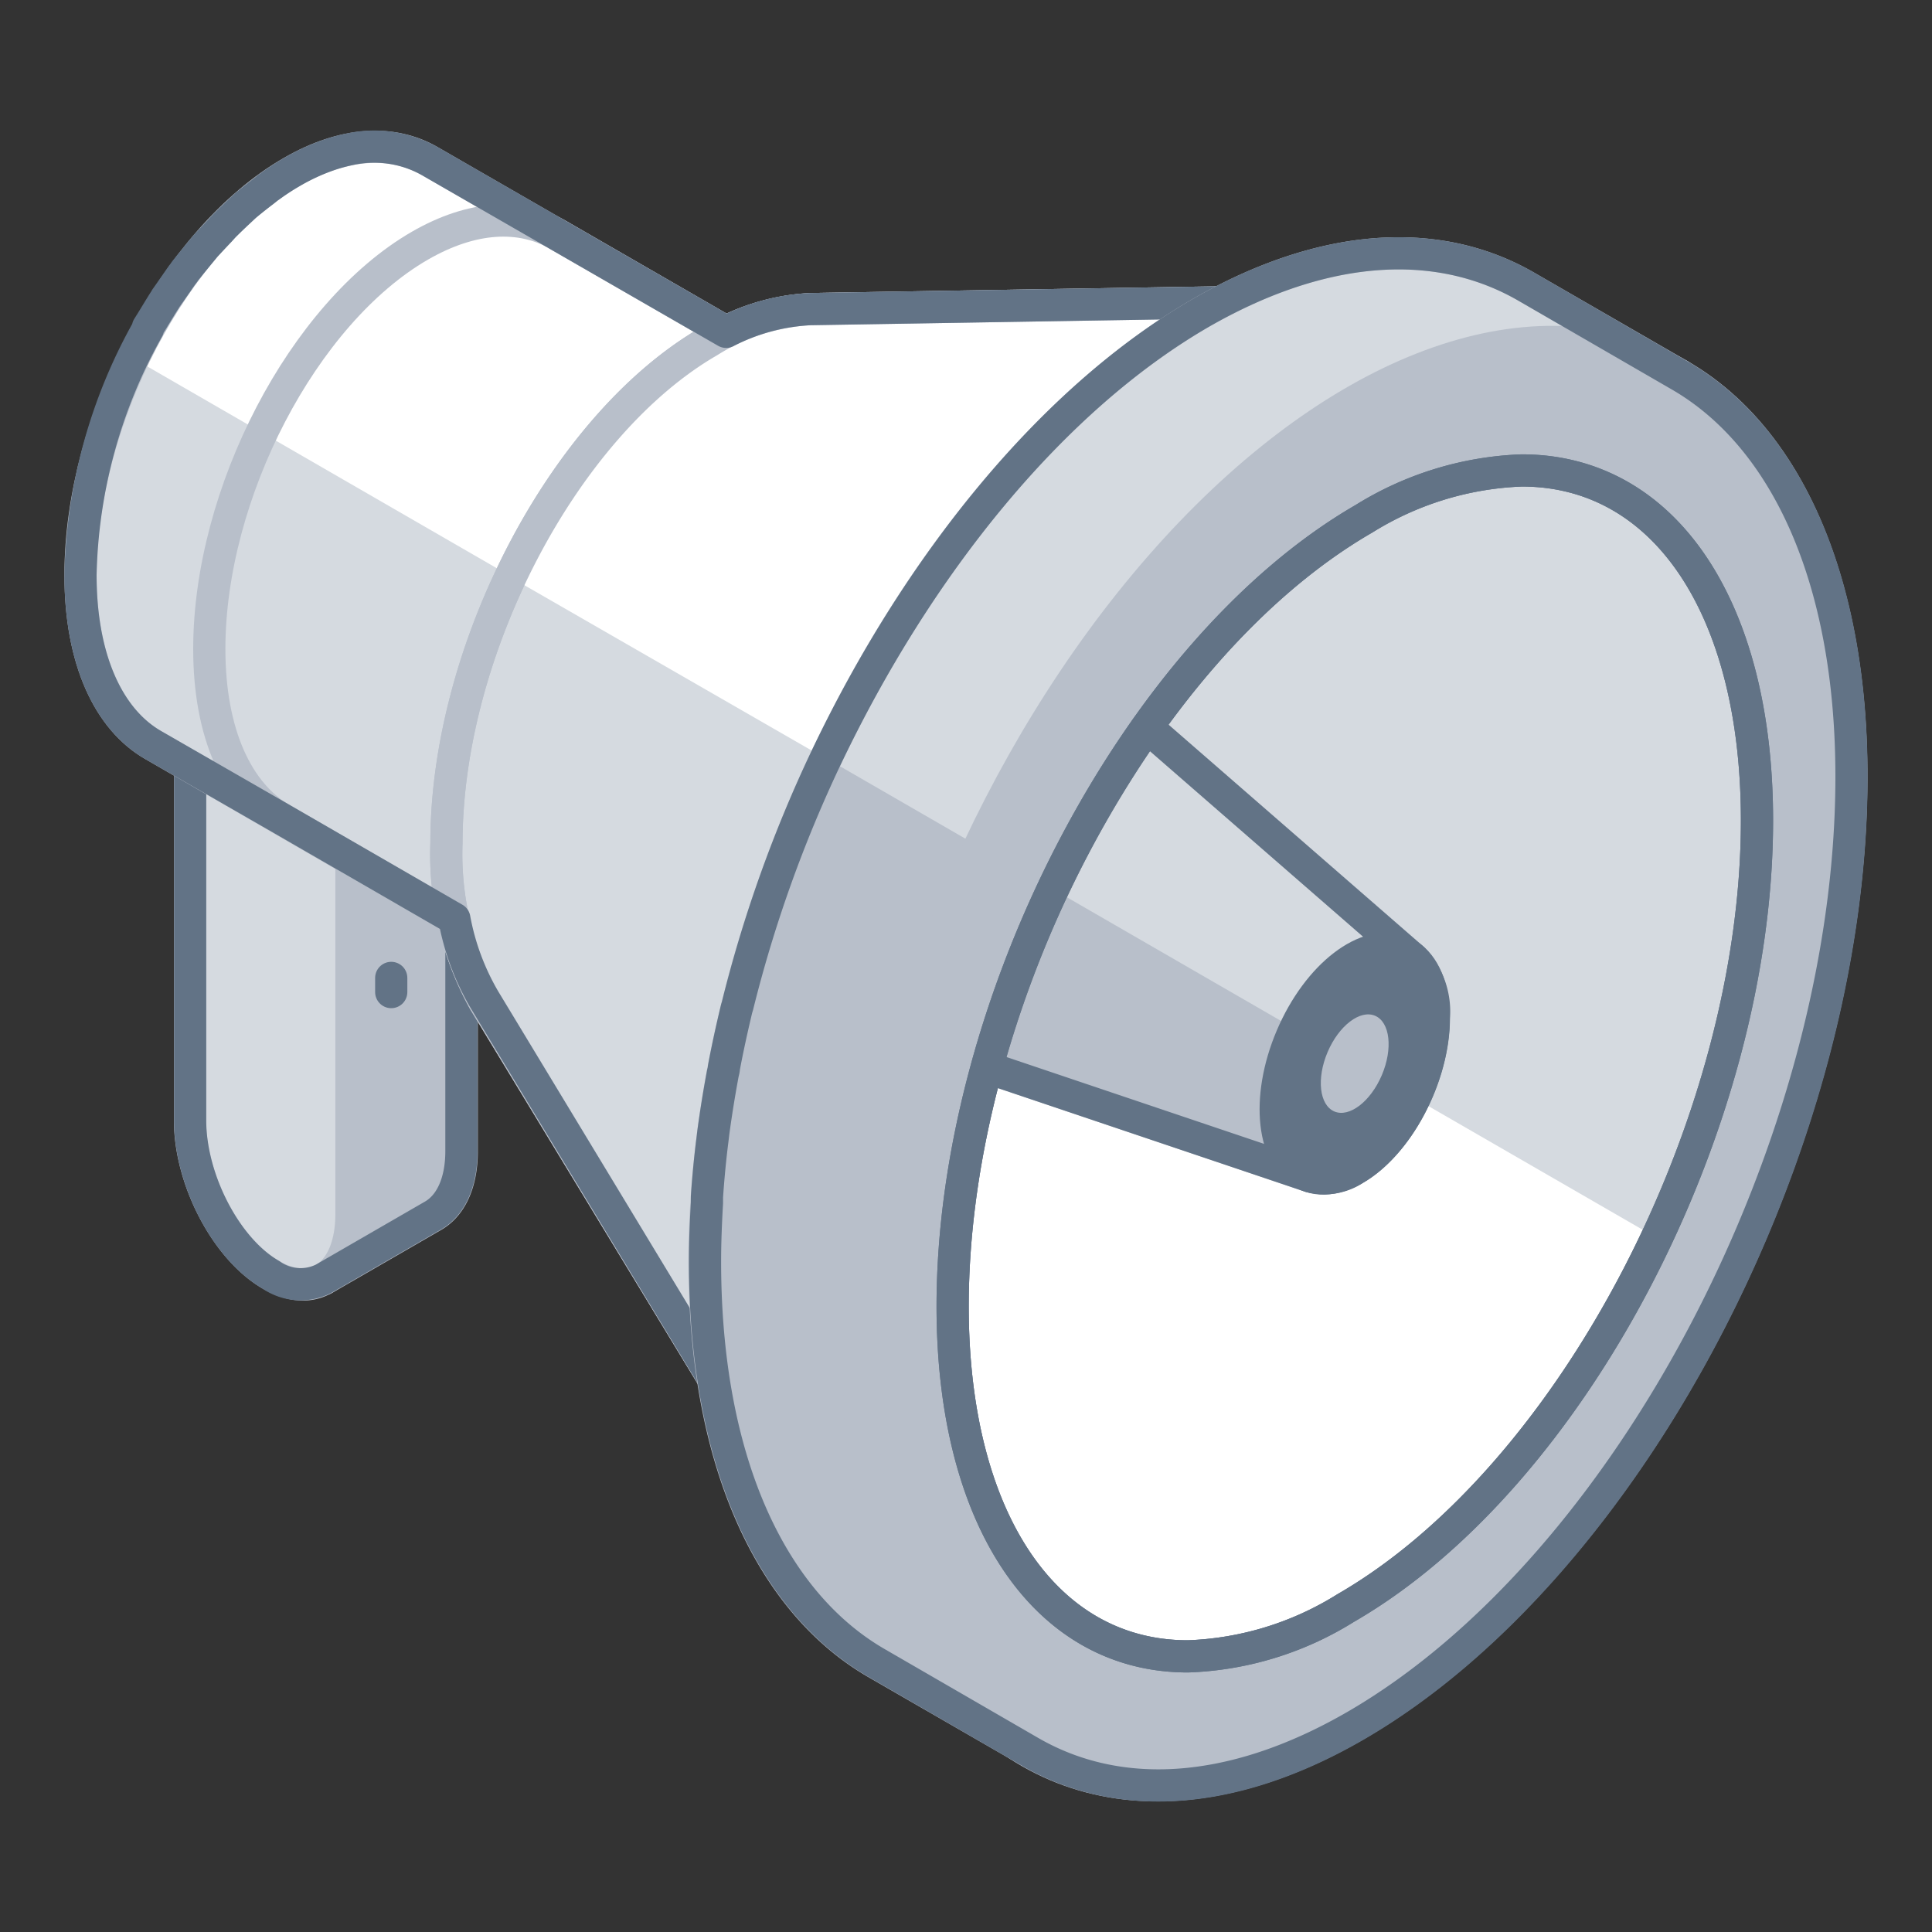 <svg xmlns="http://www.w3.org/2000/svg" viewBox="0 0 120 120"><rect x="0" y="0" width="120" height="120" fill="#333333" stroke="none"/><defs><style>.cls-1,.cls-7{fill:#b8bfca;}.cls-1,.cls-2,.cls-6{stroke:#b8bfca;}.cls-1,.cls-2,.cls-3,.cls-6,.cls-8{stroke-linecap:round;stroke-linejoin:round;stroke-width:2px;}.cls-2,.cls-4{fill:#d5dae0;}.cls-3,.cls-6,.cls-9{fill:none;}.cls-3,.cls-8{stroke:#627386;}.cls-5{fill:#fff;}.cls-8{fill:#627386;}</style></defs><title>market</title><g id="Layer_2" data-name="Layer 2"><g id="Industries"><path class="cls-1" d="M27.54,34.32l-7.78-4.5a.69.69,0,0,0-.73,0v0L12.2,33.7l7.91,45.75,6.82-3.94v0c1.06-.62,1.75-2,1.75-4v-35A2.67,2.67,0,0,0,27.54,34.32Z"/><path class="cls-2" d="M16.83,79.18h0c2.77,1.6,5-.1,5-3.79v-35a2.67,2.67,0,0,0-1.12-2.14l-7.79-4.5c-.62-.35-1.12,0-1.12.85v35C11.81,73.3,14.06,77.58,16.83,79.18Z"/><path class="cls-3" d="M27.54,34.32l-7.78-4.5a.69.69,0,0,0-.73,0v0L12.2,33.7v0a1,1,0,0,0-.39.89v35c0,3.7,2.25,8,5,9.58h0a3.19,3.19,0,0,0,3.28.26h0l6.82-3.94v0c1.06-.62,1.75-2,1.75-4v-35A2.67,2.67,0,0,0,27.54,34.32Z"/><path class="cls-4" d="M26.68,10h0c-2.29-1.32-5.29-1.21-8.56.68C10.87,14.85,5,26.06,5,35.71c0,5.28,1.76,9,4.54,10.58v0L32.61,59.63,49.76,23.3Z"/><path class="cls-5" d="M41.26,41.3l8.5-18L26.68,10h0c-2.29-1.32-5.29-1.21-8.56.68-3.92,2.26-7.42,6.58-9.82,11.59Z"/><path class="cls-6" d="M26.68,10h0c-2.29-1.32-5.29-1.21-8.56.68C10.87,14.85,5,26.06,5,35.71c0,5.28,1.76,9,4.54,10.58v0L32.61,59.63,49.76,23.3Z"/><path class="cls-6" d="M34.65,14.58h0c-2.3-1.32-5.29-1.21-8.57.68C18.83,19.45,13,30.66,13,40.31c0,5.28,1.76,9,4.53,10.58v0L40.58,64.23,57.73,27.9Z"/><path class="cls-2" d="M50.34,19.2h0a13.13,13.13,0,0,0-6.3,2c-9,5.2-16.31,19.15-16.31,31.16a18.86,18.86,0,0,0,2.33,9.81l0,0L50,95l36.1-76.39Z"/><path class="cls-5" d="M68.06,56.77l18-38.2-35.77.63h0a13.13,13.13,0,0,0-6.3,2c-4.93,2.84-9.33,8.3-12.32,14.63Z"/><path class="cls-6" d="M50.34,19.2h0a13.13,13.13,0,0,0-6.3,2c-9,5.2-16.31,19.15-16.31,31.16a18.86,18.86,0,0,0,2.33,9.81l0,0L50,95l36.1-76.39Z"/><path class="cls-3" d="M50.34,19.2h0a12.64,12.64,0,0,0-5.24,1.41L26.68,10h0a7.07,7.07,0,0,0-5-.72,11,11,0,0,0-1.15.31,12.83,12.83,0,0,0-2.39,1.09h0a14.8,14.8,0,0,0-1.38.9c-.14.09-.26.2-.39.3-.33.25-.66.51-1,.79-.14.11-.27.24-.4.36-.31.29-.62.58-.93.89-.12.11-.23.24-.34.36-.32.34-.64.68-.94,1l-.27.33q-.5.6-1,1.23a2.48,2.48,0,0,1-.19.26c-.33.47-.65.94-1,1.43a1.74,1.74,0,0,1-.11.18c-.33.52-.65,1.07-1,1.62l0,.09A32.58,32.58,0,0,0,5,35.71c0,5.28,1.76,9,4.54,10.58v0l8,4.6h0l10.68,6.17a15.44,15.44,0,0,0,1.88,5.05l0,0L50,95l36.1-76.39Z"/><path class="cls-2" d="M102.34,26.51l2-3.2L94.79,17.8h0C89.38,14.68,82.33,15,74.61,19.42c-17,9.84-30.85,36.23-30.85,58.94,0,12.43,4.14,21.17,10.67,24.94h0L64,108.82l1.24-3.66a27.16,27.16,0,0,0,9.4-3.48c17-9.83,30.85-36.22,30.85-58.94A38.72,38.72,0,0,0,102.34,26.51Z"/><path class="cls-7" d="M51.3,47.09c-4.69,9.93-7.54,21-7.54,31.27,0,12.43,4.14,21.17,10.67,24.94h0L64,108.82l1.24-3.66a27.16,27.16,0,0,0,9.4-3.48,42.73,42.73,0,0,0,7.31-5.4L95.57,72.65Z"/><ellipse class="cls-1" cx="84.15" cy="66.06" rx="47.36" ry="26.79" transform="translate(-9.59 117.63) rotate(-66.95)"/><path class="cls-3" d="M104.33,23.32h0L94.79,17.8h0C89.38,14.68,82.33,15,74.61,19.42,65.3,24.8,57,35.13,51.3,47.09h0a81.89,81.89,0,0,0-5.49,15.37l-.06.2c-.29,1.22-.56,2.44-.79,3.67,0,.14-.06.29-.08.43-.22,1.19-.41,2.37-.57,3.55l-.06.5c-.15,1.18-.26,2.36-.34,3.53l0,.38c-.07,1.22-.12,2.44-.12,3.64,0,12.43,4.14,21.17,10.67,24.94h0L64,108.82h0c5.41,3.12,12.46,2.84,20.18-1.62C101.19,97.36,115,71,115,48.25,115,35.83,110.86,27.09,104.33,23.32Z"/><path class="cls-6" d="M73.78,102.88c-8.87,0-14.61-8.53-14.61-21.74,0-18.84,11.47-40.78,25.55-48.92a19.9,19.9,0,0,1,9.8-3c8.88,0,14.61,8.54,14.61,21.74,0,18.84-11.46,40.79-25.55,48.92A19.76,19.76,0,0,1,73.78,102.88Z"/><path class="cls-5" d="M73.78,102.88c-8.87,0-14.61-8.53-14.61-21.74,0-18.84,11.47-40.78,25.55-48.92a19.9,19.9,0,0,1,9.8-3c8.88,0,14.61,8.54,14.61,21.74,0,18.84-11.46,40.79-25.55,48.92A19.76,19.76,0,0,1,73.78,102.88Z"/><path class="cls-4" d="M94.52,29.24a19.9,19.9,0,0,0-9.8,3C77,36.68,70.09,45.28,65.4,55.24l37.51,21.65A62.44,62.44,0,0,0,109.13,51C109.13,37.78,103.4,29.24,94.52,29.24Z"/><path class="cls-6" d="M73.78,102.88c-8.87,0-14.61-8.53-14.61-21.74,0-18.84,11.47-40.78,25.55-48.92a19.9,19.9,0,0,1,9.8-3c8.88,0,14.61,8.54,14.61,21.74,0,18.84-11.46,40.79-25.55,48.92A19.76,19.76,0,0,1,73.78,102.88Z"/><path class="cls-3" d="M73.78,102.88c-8.87,0-14.61-8.53-14.61-21.74,0-18.84,11.47-40.78,25.55-48.92a19.9,19.9,0,0,1,9.8-3c8.88,0,14.61,8.54,14.61,21.74,0,18.84-11.46,40.79-25.55,48.92A19.76,19.76,0,0,1,73.78,102.88Z"/><path class="cls-2" d="M61.3,66.3l20.08,6.77,6.38-13.53L71.24,45.17A68.62,68.62,0,0,0,61.3,66.3Z"/><path class="cls-7" d="M65.4,55.23A68.78,68.78,0,0,0,61.3,66.3l20.08,6.77,3.19-6.77Z"/><ellipse class="cls-8" cx="84.15" cy="66.06" rx="7.54" ry="4.26" transform="translate(-9.59 117.63) rotate(-66.95)"/><ellipse class="cls-7" cx="84.15" cy="66.06" rx="3.23" ry="1.83" transform="translate(-9.59 117.63) rotate(-66.95)"/><path class="cls-3" d="M87.76,59.55h0L71.24,45.17A68.62,68.62,0,0,0,61.3,66.3l20.08,6.77h0a3.41,3.41,0,0,0,2.77-.46c2.71-1.57,4.91-5.77,4.91-9.38A4.75,4.75,0,0,0,87.76,59.55Z"/><line class="cls-3" x1="24.3" y1="60.74" x2="24.3" y2="61.62"/><path class="cls-3" d="M73.78,102.88c-8.87,0-14.61-8.53-14.61-21.74,0-18.84,11.47-40.78,25.55-48.92a19.9,19.9,0,0,1,9.8-3c8.88,0,14.61,8.54,14.61,21.74,0,18.84-11.46,40.79-25.55,48.92A19.76,19.76,0,0,1,73.78,102.88Z"/><rect class="cls-9" width="120" height="120"/><rect class="cls-9" width="120" height="120"/></g></g></svg>
